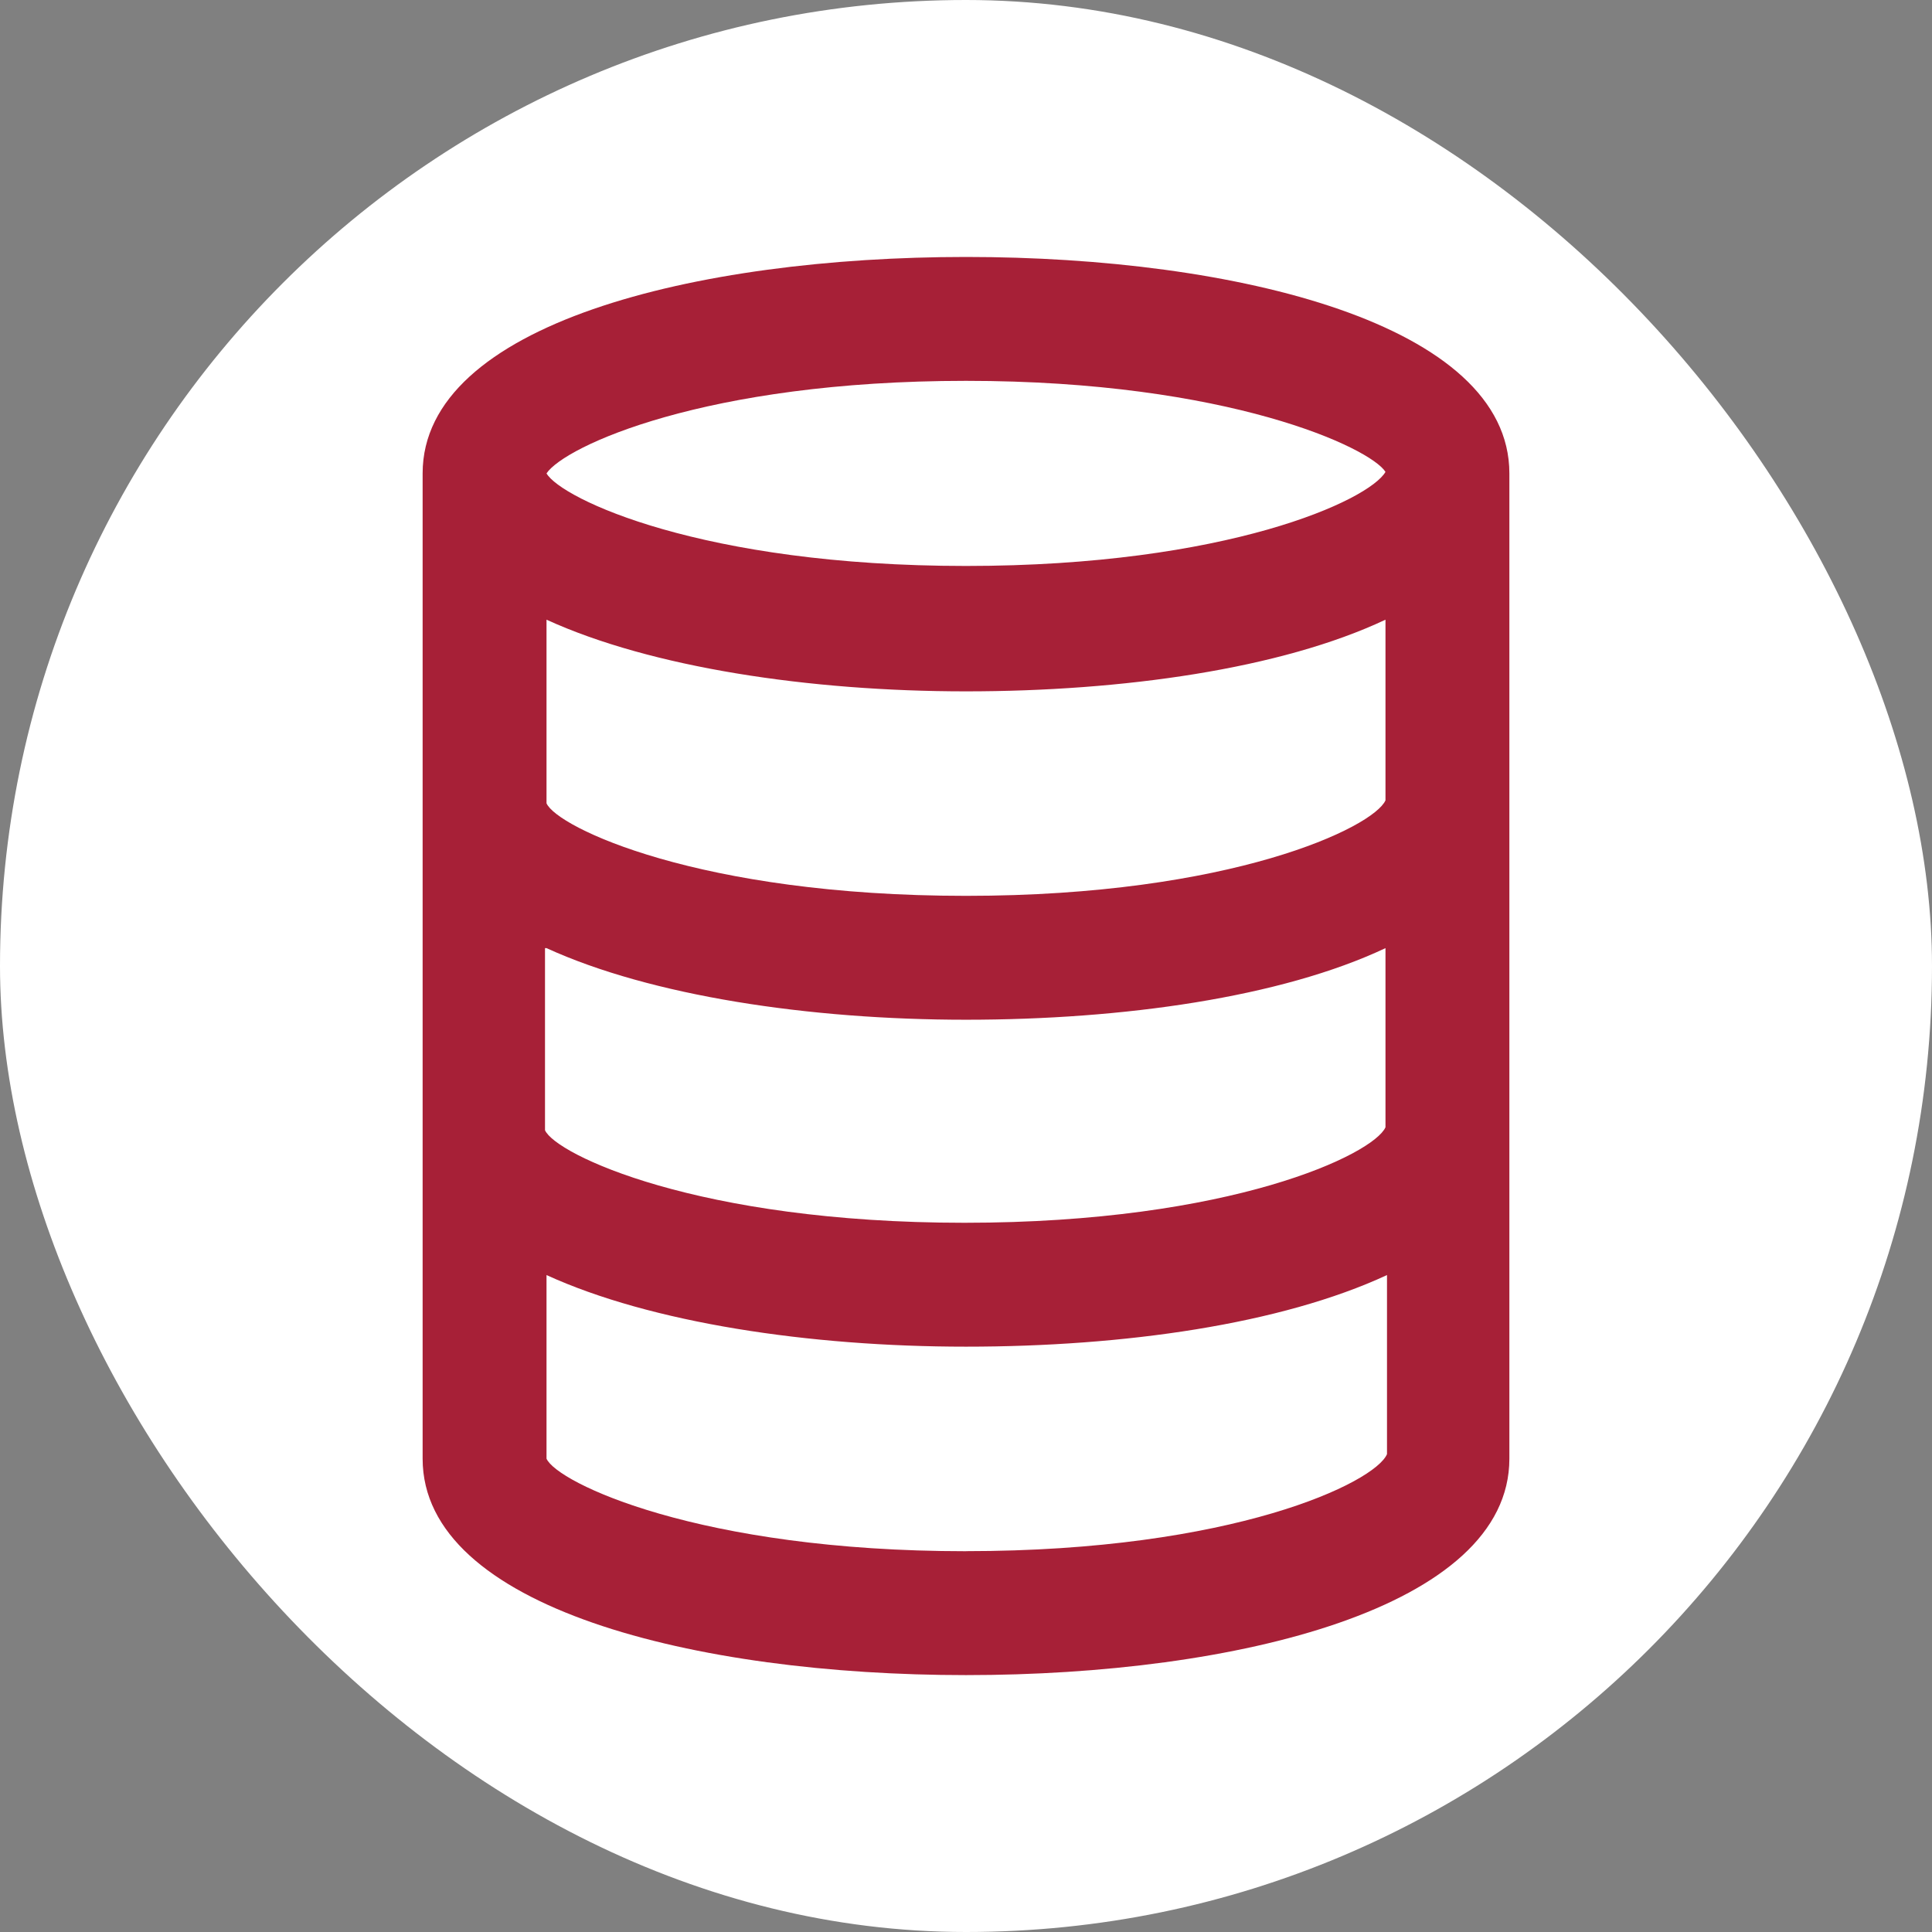 <svg width="32" height="32" viewBox="0 0 32 32" fill="none" xmlns="http://www.w3.org/2000/svg">
<rect x="0" y="0" width="32" height="32" fill="#808080" stroke="none"/>
<rect width="32" height="32" rx="16" fill="white"/>
<path d="M16 4.256C11.525 4.256 7 5.368 7 7.841V24.16C7 26.632 11.525 27.745 16 27.745C20.475 27.745 25 26.632 25 24.16V7.841C25 5.368 20.475 4.256 16 4.256ZM16 6.308C20.352 6.308 22.701 7.421 22.948 7.816C22.676 8.286 20.327 9.374 16 9.374C11.624 9.374 9.299 8.261 9.052 7.841C9.349 7.396 11.673 6.308 16 6.308V6.308ZM9.052 10.264C10.783 11.055 13.404 11.451 16 11.451C18.596 11.451 21.217 11.08 22.948 10.264V13.256C22.75 13.701 20.401 14.838 16 14.838C11.574 14.838 9.225 13.701 9.052 13.305V10.264ZM9.052 15.704C10.783 16.495 13.404 16.89 16 16.89C18.596 16.89 21.217 16.52 22.948 15.704V18.671C22.75 19.116 20.401 20.253 15.975 20.253C11.55 20.253 9.201 19.116 9.027 18.72V15.704H9.052ZM16 25.693C11.574 25.693 9.225 24.555 9.052 24.16V21.119C10.783 21.91 13.404 22.305 16 22.305C18.621 22.305 21.217 21.934 22.973 21.119V24.085C22.775 24.555 20.426 25.692 16 25.692V25.693Z" fill="#A72037"/>
</svg>
